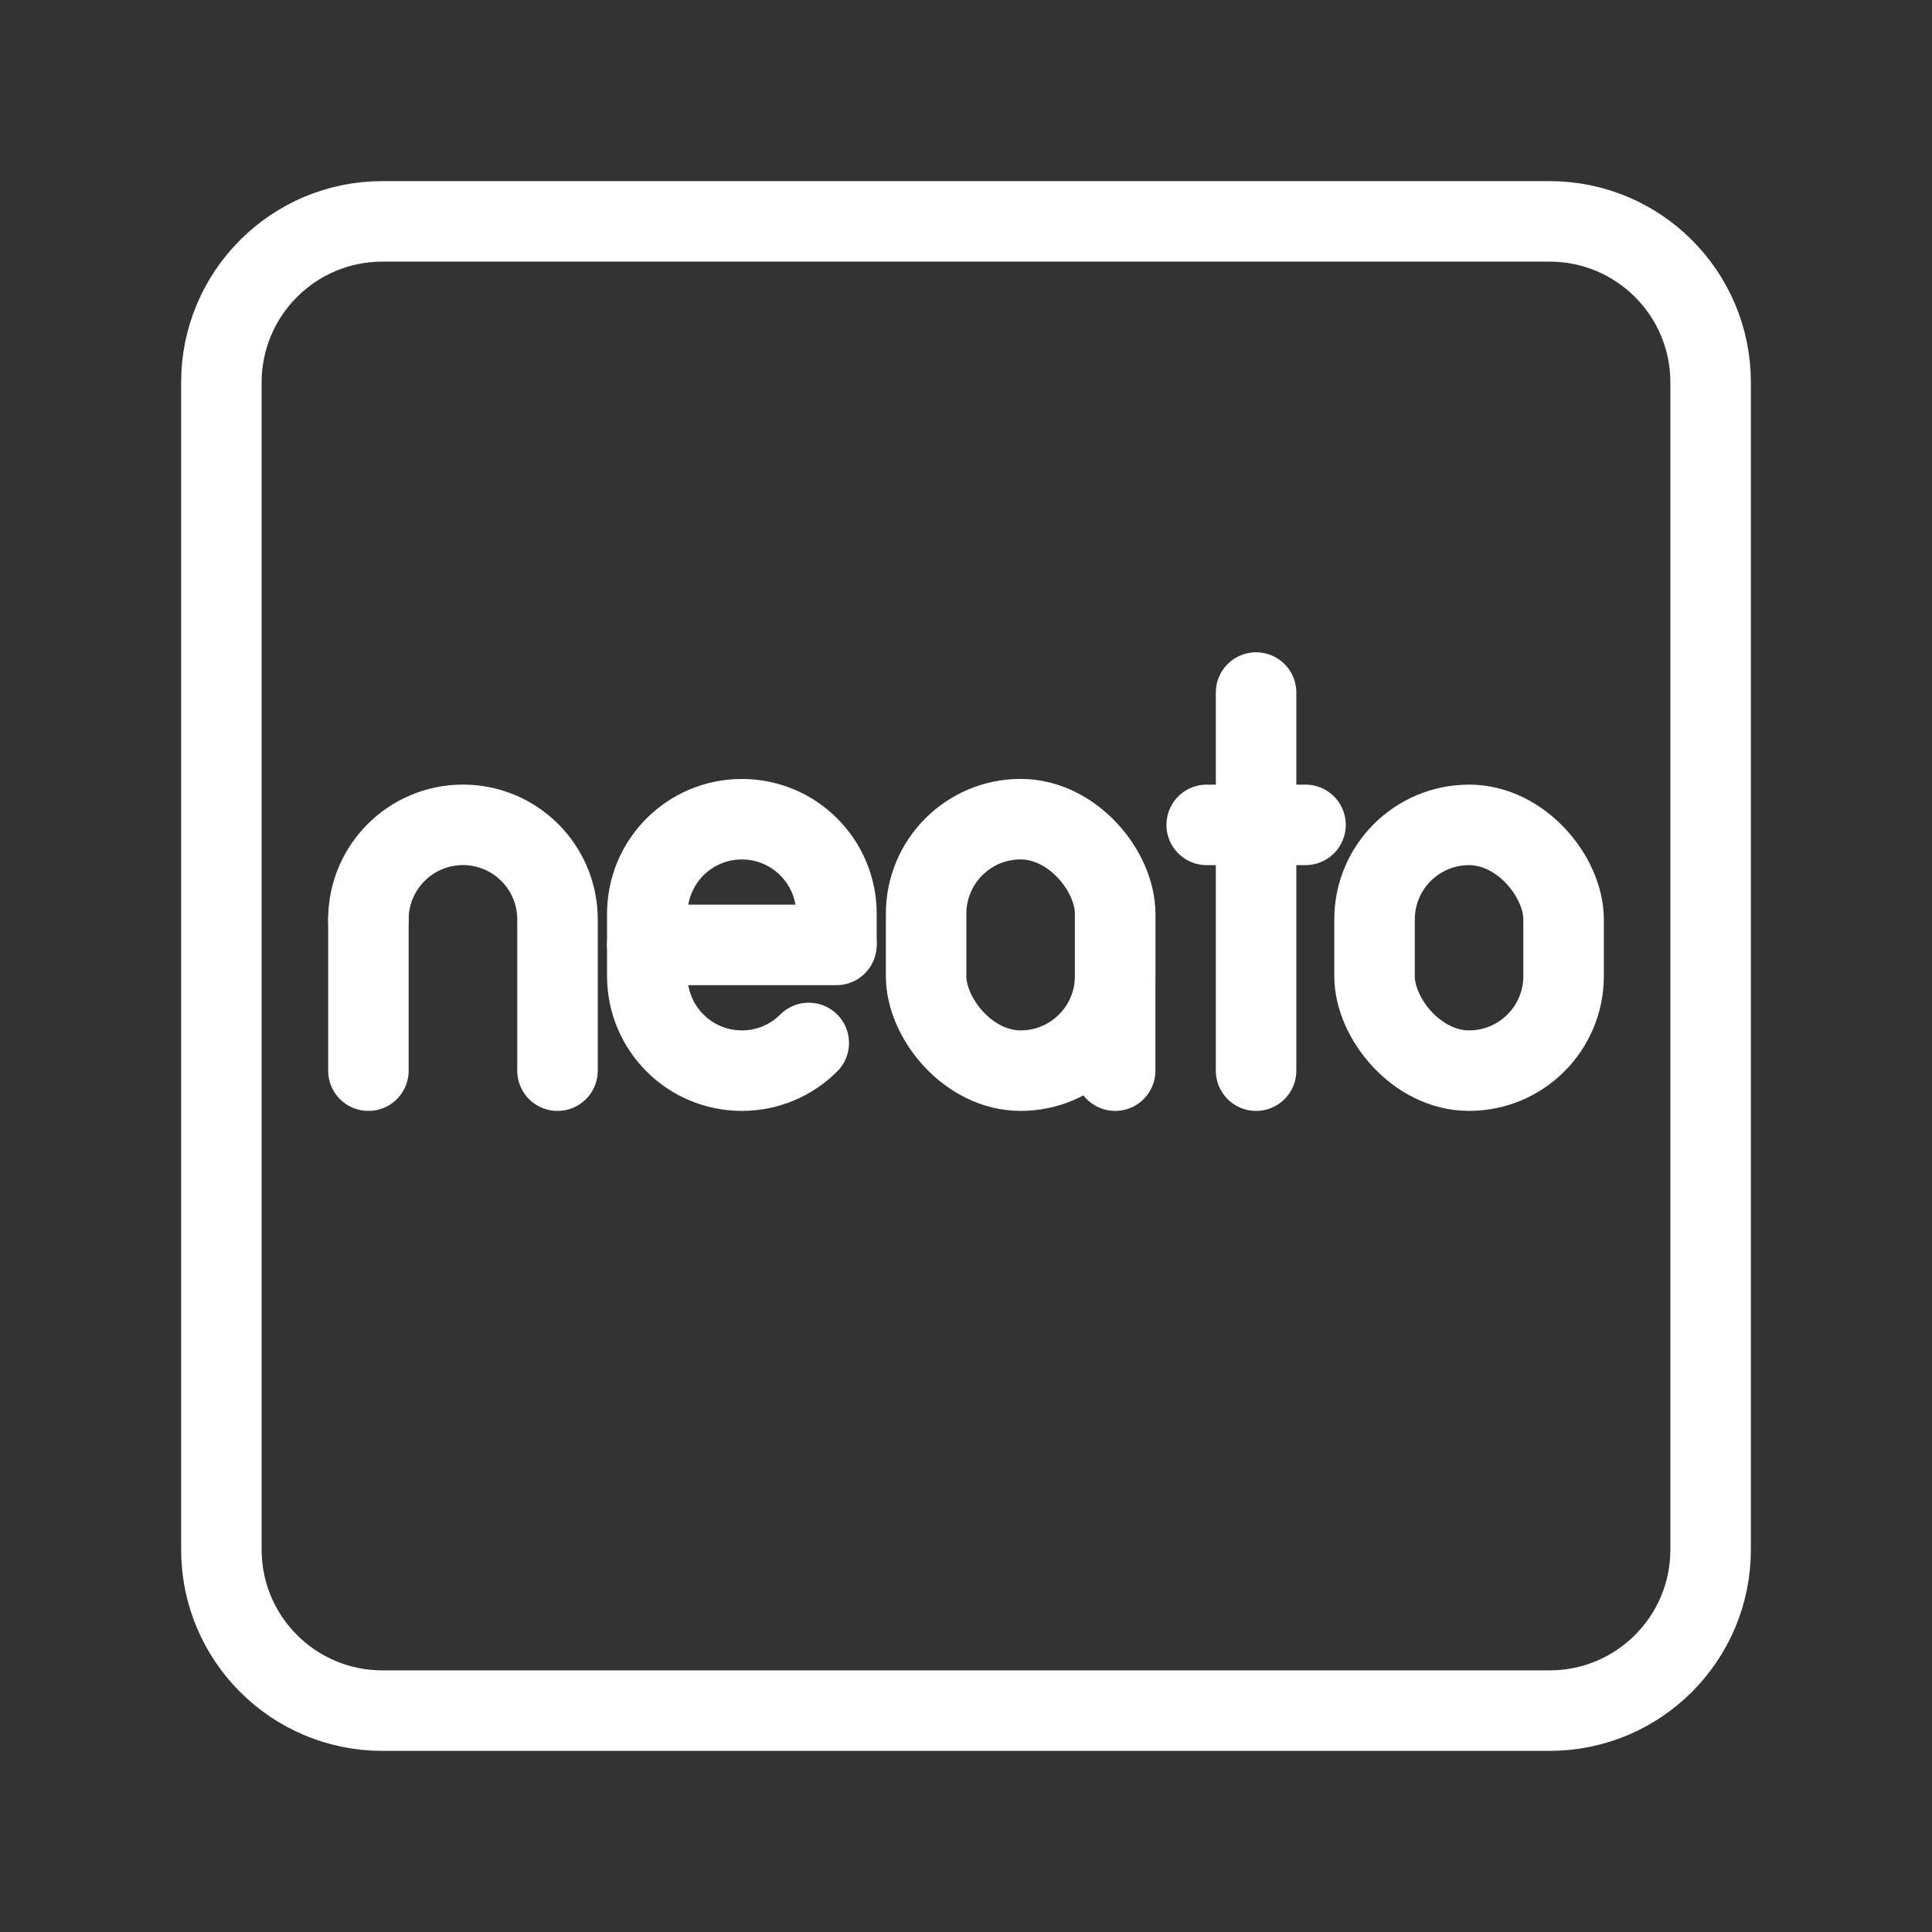 <?xml version="1.0" encoding="UTF-8"?><svg id="a" xmlns="http://www.w3.org/2000/svg" viewBox="0 0 48 48"><rect x="0" y="0" width="48" height="48" fill="#333333" stroke="none"/><defs><style>.b{stroke-width:2px;fill:none;stroke:#fff;stroke-linecap:round;stroke-linejoin:round;}</style></defs><path class="b" d="M38.5,5.5H9.5c-2.209,0-4,1.791-4,4v29c0,2.209,1.791,4,4,4h29c2.209,0,4-1.791,4-4V9.5c0-2.209-1.791-4-4-4Z"/><rect class="b" x="23.009" y="20.352" width="4.697" height="6.248" rx="2.349" ry="2.349"/><line class="b" x1="27.706" y1="22.701" x2="27.706" y2="26.6"/><path class="b" d="M20.093,25.912c-.425.425-1.012.688-1.661.688h-.001c-1.298,0-2.349-1.052-2.349-2.349v-1.549c0-1.298,1.052-2.349,2.349-2.349h.001c1.298,0,2.349,1.052,2.349,2.349v.704"/><line class="b" x1="20.781" y1="23.476" x2="16.081" y2="23.476"/><rect class="b" x="34.15" y="20.494" width="4.697" height="6.106" rx="2.349" ry="2.349"/><path class="b" d="M9.153,22.842c0-1.297,1.052-2.349,2.349-2.349h0c1.297,0,2.349,1.052,2.349,2.349v3.758"/><line class="b" x1="9.153" y1="22.842" x2="9.153" y2="26.6"/><line class="b" x1="31.207" y1="17.206" x2="31.207" y2="26.6"/><line class="b" x1="29.98" y1="20.494" x2="31.207" y2="20.494"/><line class="b" x1="31.207" y1="20.494" x2="32.435" y2="20.494"/></svg>